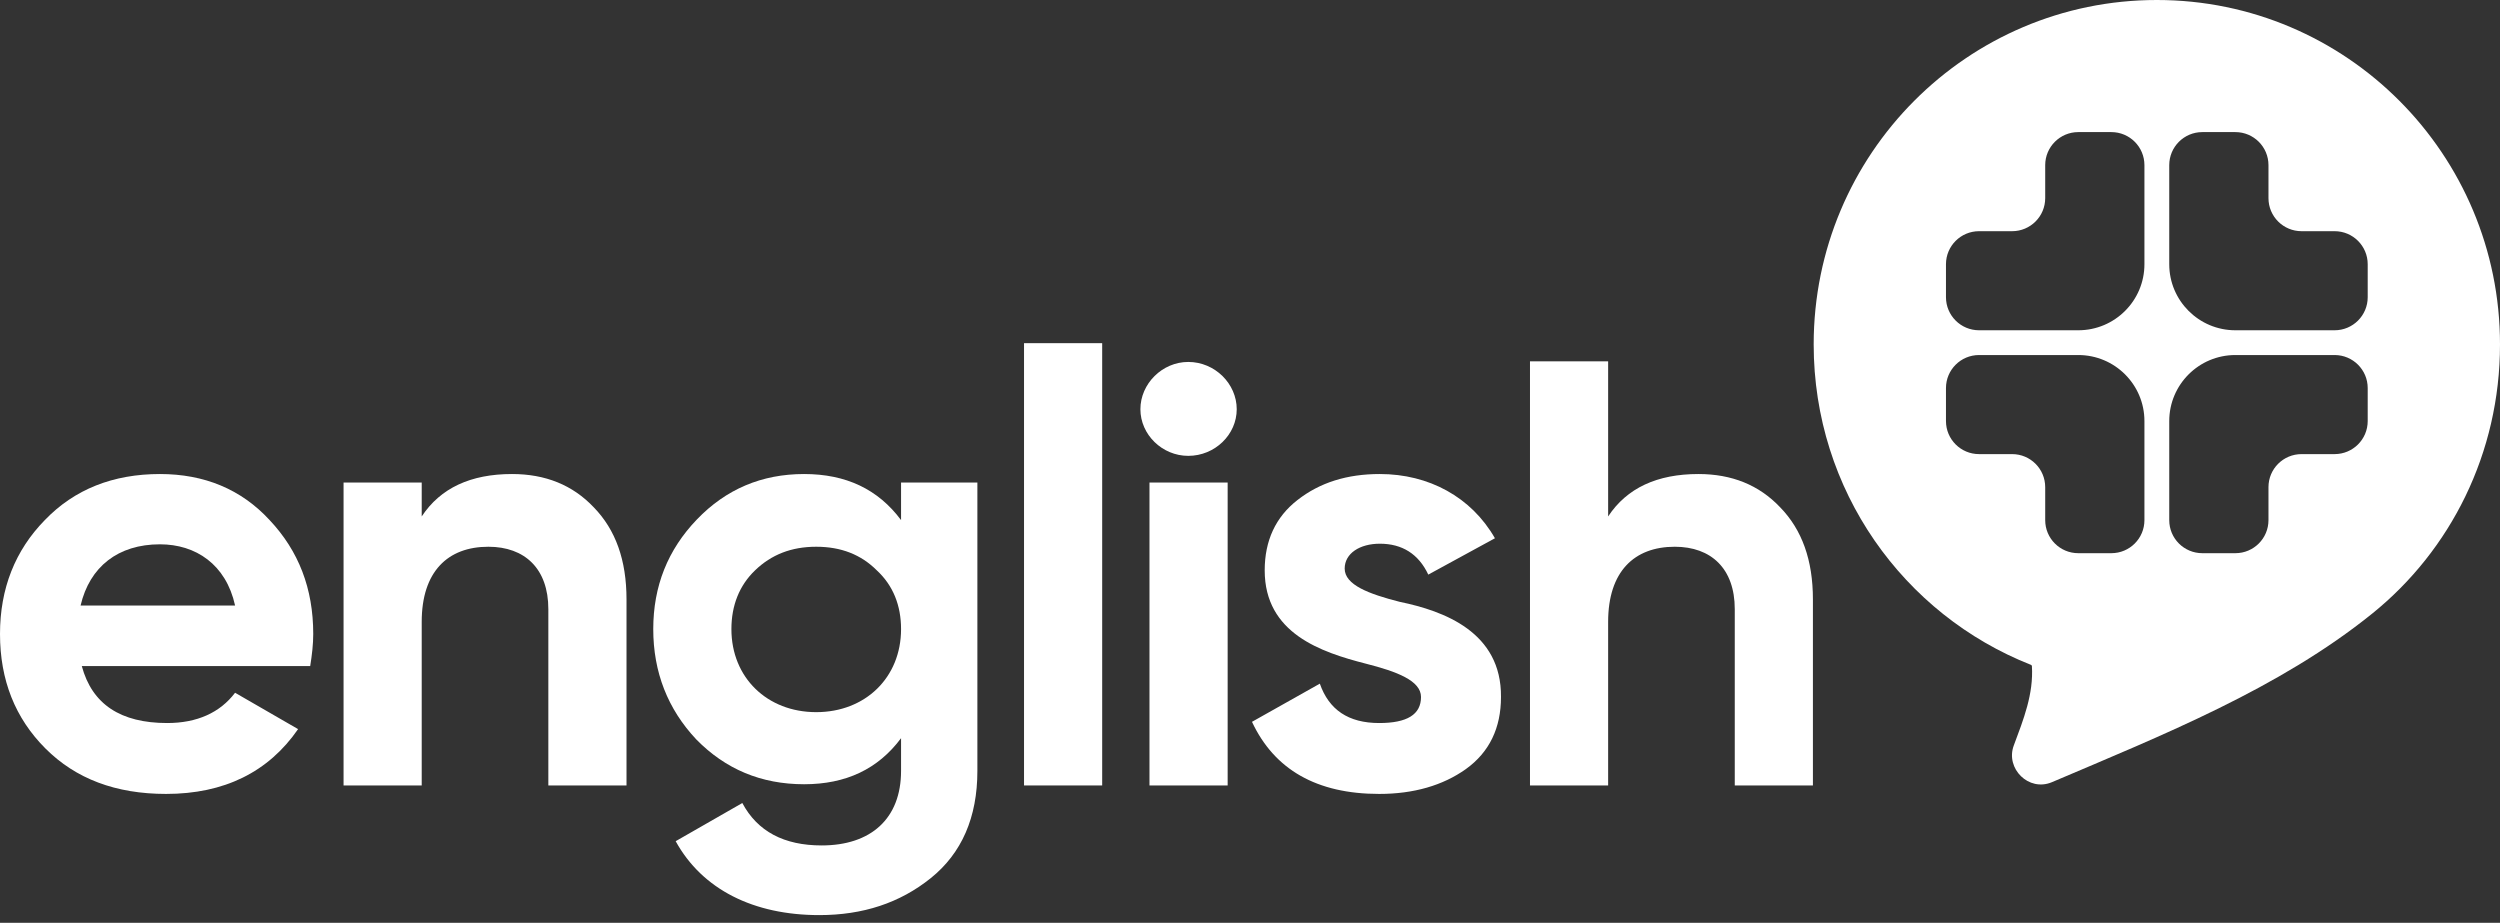 <svg width="149" height="55" viewBox="0 0 149 55" fill="none" xmlns="http://www.w3.org/2000/svg" class=""><rect x="0" y="0" width="149" height="55" fill="#333333" stroke="none"/><path d="M18.488 39.699C18.597 39.013 18.669 38.399 18.669 37.785C18.669 35.077 17.802 32.838 16.069 30.997C14.372 29.155 12.169 28.252 9.533 28.252C6.753 28.252 4.442 29.155 2.672 30.997C0.903 32.802 0 35.077 0 37.785C0 40.53 0.903 42.805 2.708 44.61C4.514 46.416 6.897 47.318 9.894 47.318C13.361 47.318 15.997 46.018 17.766 43.455L14.011 41.288C13.108 42.48 11.736 43.093 9.966 43.093C7.186 43.093 5.489 41.974 4.875 39.699H18.488ZM4.803 36.088C5.344 33.777 7.041 32.441 9.533 32.441C11.664 32.441 13.469 33.633 14.011 36.088H4.803Z" fill="white"></path><path d="M30.515 28.252C28.059 28.252 26.254 29.083 25.134 30.78V28.758H20.476V46.813H25.134V37.063C25.134 34.066 26.687 32.586 29.107 32.586C31.273 32.586 32.681 33.886 32.681 36.305V46.813H37.34V35.727C37.34 33.38 36.69 31.575 35.39 30.238C34.126 28.902 32.501 28.252 30.515 28.252Z" fill="white"></path><path d="M53.703 30.997C52.331 29.155 50.417 28.252 47.925 28.252C45.397 28.252 43.267 29.155 41.534 30.961C39.8 32.766 38.934 34.933 38.934 37.496C38.934 40.06 39.8 42.263 41.498 44.069C43.231 45.838 45.361 46.741 47.925 46.741C50.417 46.741 52.331 45.838 53.703 43.996V45.946C53.703 48.799 51.897 50.388 48.972 50.388C46.733 50.388 45.145 49.557 44.242 47.86L40.27 50.135C41.859 53.024 44.928 54.54 48.828 54.54C51.428 54.54 53.63 53.818 55.472 52.338C57.314 50.857 58.252 48.727 58.252 45.946V28.758H53.703V30.997ZM53.703 37.496C53.703 40.385 51.572 42.444 48.647 42.444C45.722 42.444 43.592 40.385 43.592 37.496C43.592 36.088 44.061 34.897 45 33.994C45.975 33.055 47.167 32.586 48.647 32.586C50.128 32.586 51.319 33.055 52.258 33.994C53.233 34.897 53.703 36.088 53.703 37.496Z" fill="white"></path><path d="M65.69 46.813V20.453H61.032V46.813H65.69Z" fill="white"></path><path d="M70.82 27.169C72.409 27.169 73.709 25.905 73.709 24.389C73.709 22.872 72.409 21.572 70.82 21.572C69.268 21.572 67.968 22.872 67.968 24.389C67.968 25.905 69.268 27.169 70.82 27.169ZM73.168 46.813V28.758H68.509V46.813H73.168Z" fill="white"></path><path d="M80.143 33.886C80.143 32.983 81.045 32.405 82.237 32.405C83.573 32.405 84.548 33.019 85.126 34.247L89.098 32.08C87.69 29.625 85.162 28.252 82.237 28.252C80.287 28.252 78.662 28.758 77.326 29.805C76.026 30.816 75.376 32.224 75.376 33.994C75.376 37.749 78.734 38.869 81.406 39.555C83.248 40.024 84.692 40.566 84.692 41.541C84.692 42.588 83.862 43.093 82.201 43.093C80.359 43.093 79.204 42.299 78.662 40.746L74.618 43.021C75.954 45.874 78.482 47.318 82.201 47.318C84.259 47.318 85.993 46.813 87.365 45.838C88.773 44.827 89.459 43.382 89.459 41.541C89.495 37.677 86.065 36.413 83.429 35.871C81.587 35.402 80.143 34.861 80.143 33.886Z" fill="white"></path><path d="M101.225 28.252C98.77 28.252 96.964 29.083 95.845 30.78V21.536H91.187V46.813H95.845V37.063C95.845 34.066 97.397 32.586 99.817 32.586C101.983 32.586 103.392 33.886 103.392 36.305V46.813H108.05V35.727C108.05 33.38 107.4 31.575 106.1 30.238C104.836 28.902 103.211 28.252 101.225 28.252Z" fill="white"></path><path fill-rule="evenodd" clip-rule="evenodd" d="M128.547 0C139.843 0 149 9.19 149 20.526C149 27.02 146.047 32.804 141.395 36.561C135.852 41.038 128.854 43.826 122.299 46.616C120.908 47.208 119.511 45.798 120.021 44.432C120.605 42.867 121.204 41.365 121.102 39.702C121.1 39.669 121.083 39.64 121.052 39.628C113.449 36.634 108.095 29.218 108.095 20.526C108.095 9.19 117.252 0 128.547 0ZM137.172 27.065C136.083 27.065 135.201 27.946 135.201 29.033V31.002C135.201 32.089 134.318 32.97 133.229 32.97H131.258C130.169 32.97 129.287 32.089 129.287 31.002V25.097C129.287 22.922 131.052 21.16 133.229 21.16H139.143C140.232 21.16 141.115 22.041 141.115 23.128V25.097C141.115 26.184 140.232 27.065 139.143 27.065H137.172ZM135.201 11.81C135.201 12.897 136.083 13.779 137.172 13.779H139.143C140.232 13.779 141.115 14.66 141.115 15.747V17.715C141.115 18.802 140.232 19.684 139.143 19.684H133.229C131.052 19.684 129.287 17.921 129.287 15.747V9.842C129.287 8.755 130.169 7.873 131.258 7.873H133.229C134.318 7.873 135.201 8.755 135.201 9.842V11.81ZM119.923 13.779C121.012 13.779 121.894 12.897 121.894 11.81V9.842C121.894 8.755 122.777 7.873 123.865 7.873H125.837C126.926 7.873 127.808 8.755 127.808 9.842V15.747C127.808 17.921 126.043 19.684 123.865 19.684H117.951C116.863 19.684 115.98 18.802 115.98 17.715V15.747C115.98 14.66 116.863 13.779 117.951 13.779H119.923ZM121.894 29.033C121.894 27.946 121.012 27.065 119.923 27.065H117.951C116.863 27.065 115.98 26.184 115.98 25.097V23.128C115.98 22.041 116.863 21.16 117.951 21.16H123.865C126.043 21.16 127.808 22.922 127.808 25.097V31.002C127.808 32.089 126.926 32.97 125.837 32.97H123.865C122.777 32.97 121.894 32.089 121.894 31.002V29.033Z" fill="white"></path></svg>